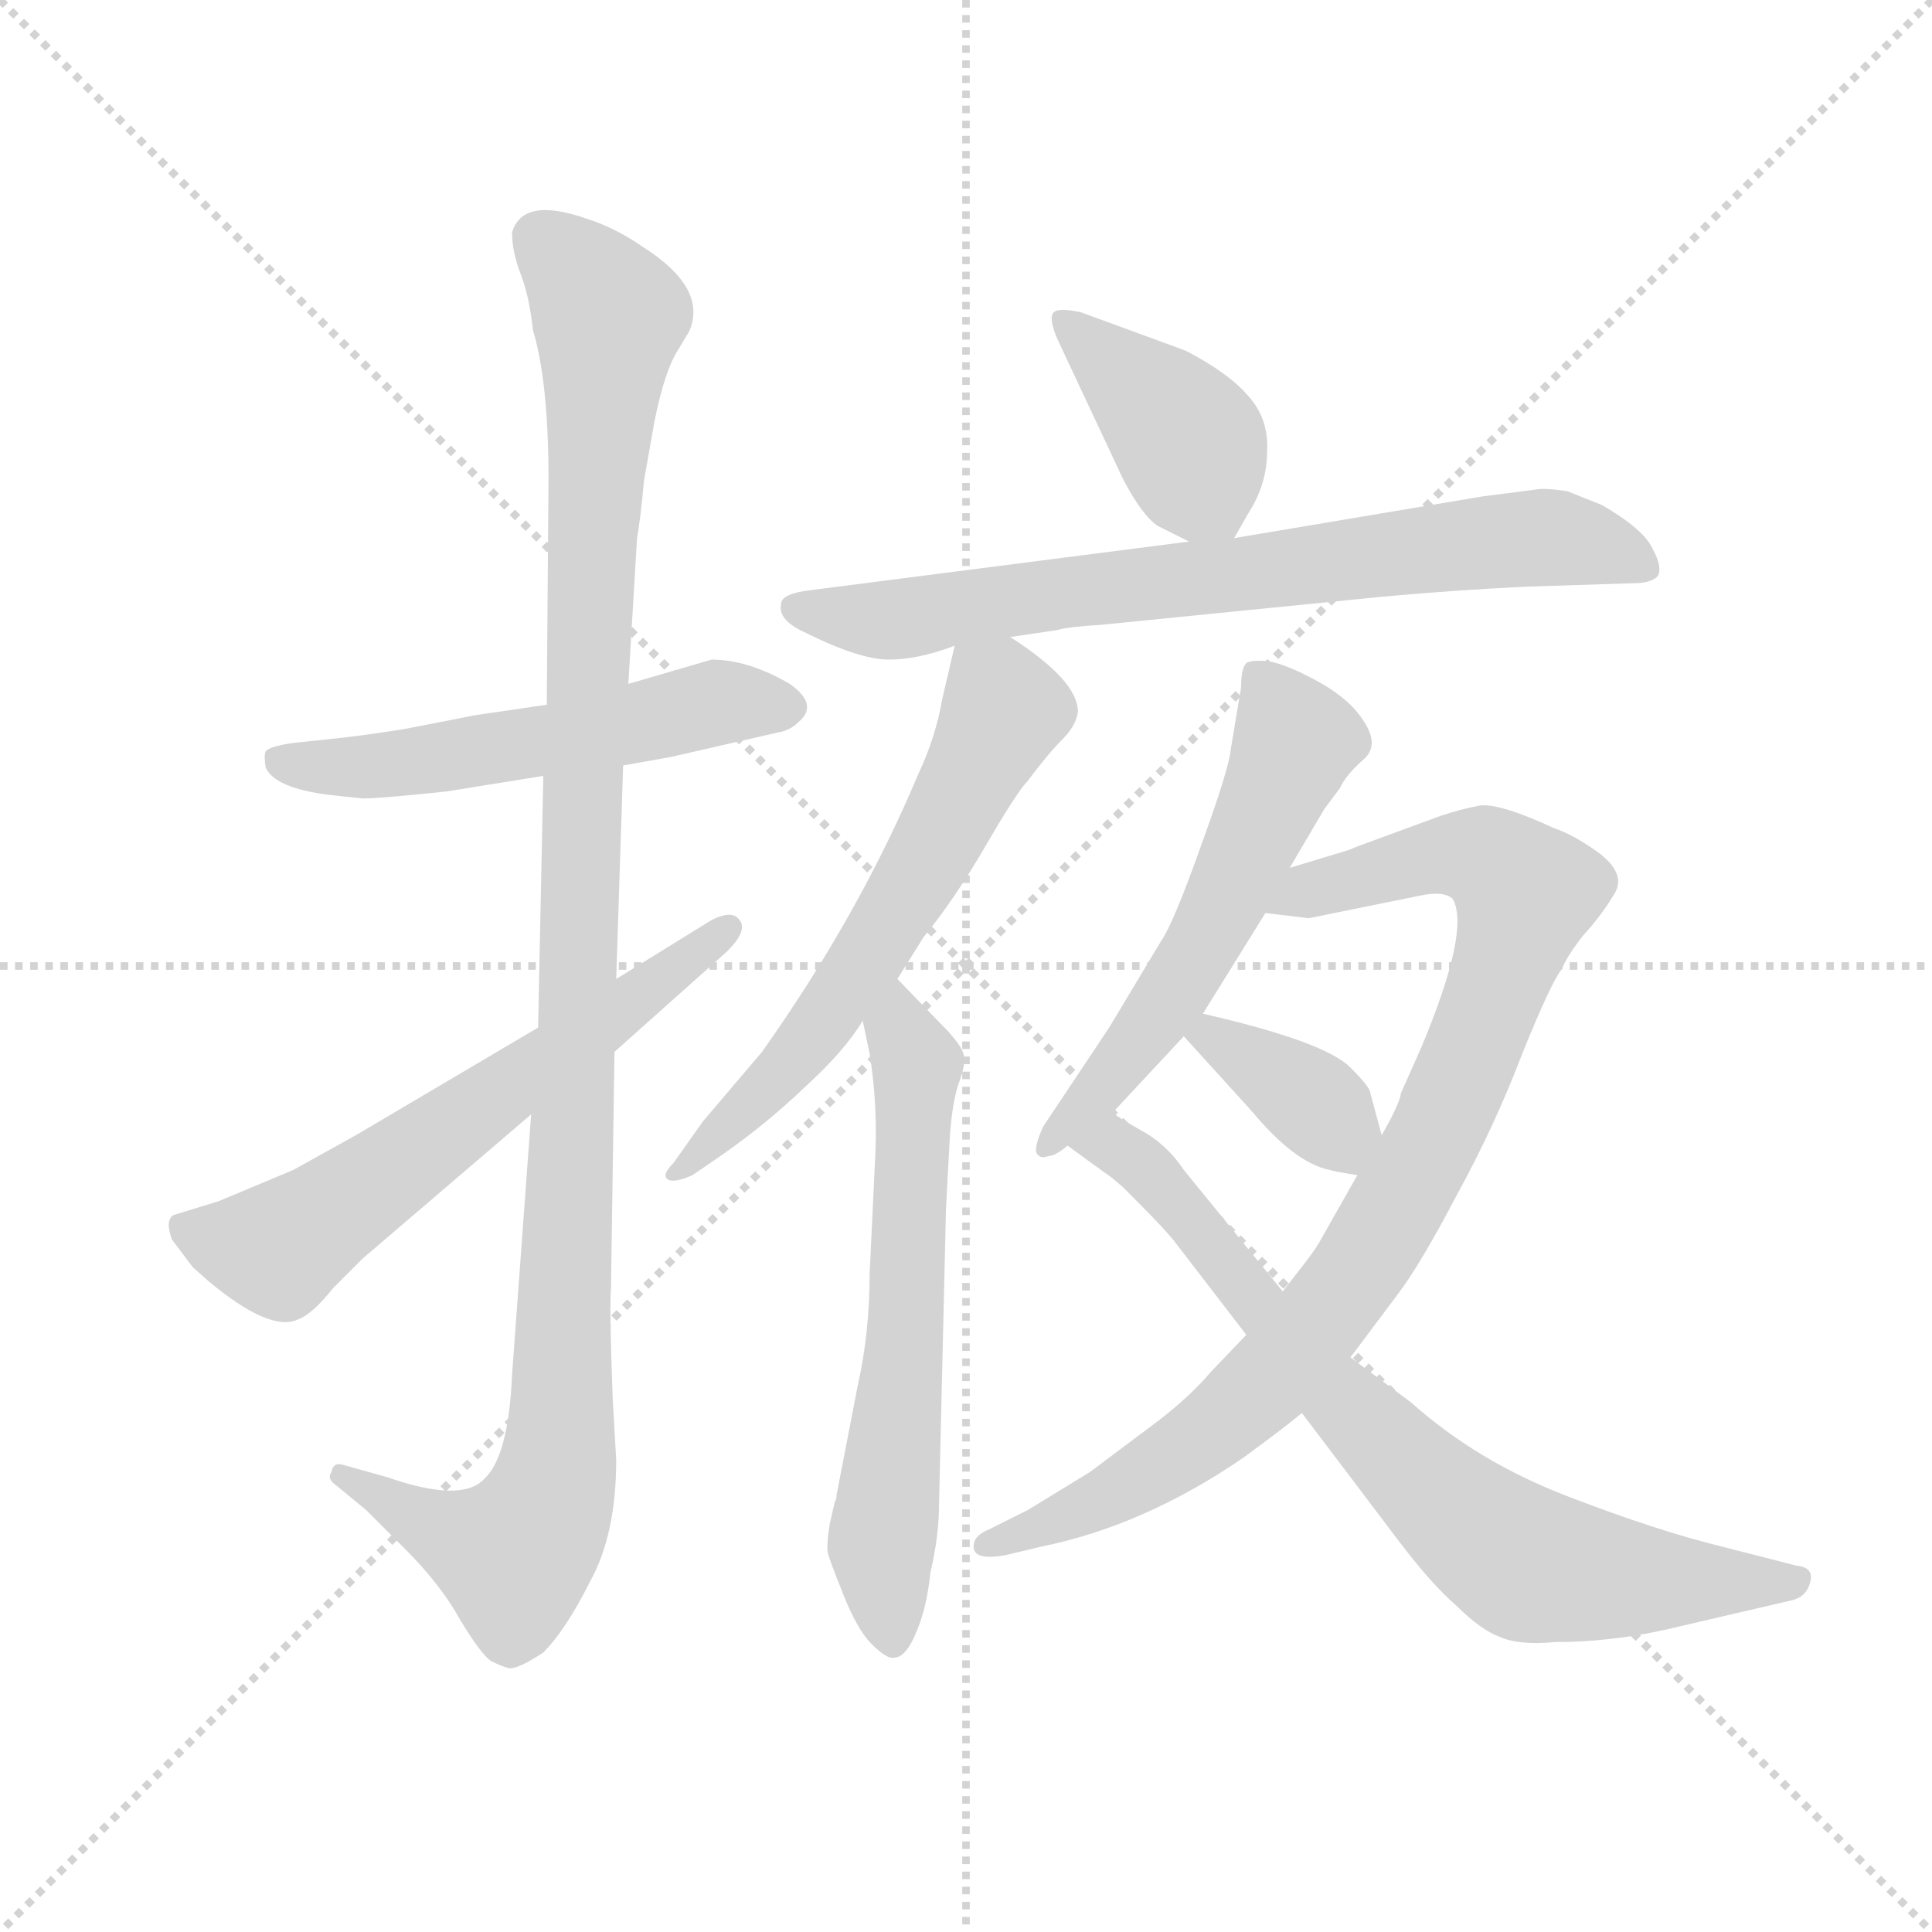 <svg version="1.1" viewBox="0 0 1024 1024" xmlns="http://www.w3.org/2000/svg">
  <g stroke="lightgray" stroke-dasharray="1,1" stroke-width="1" transform="scale(4, 4)">
    <line x1="0" y1="0" x2="256" y2="256"></line>
    <line x1="256" y1="0" x2="0" y2="256"></line>
    <line x1="128" y1="0" x2="128" y2="256"></line>
    <line x1="0" y1="128" x2="256" y2="128"></line>
  </g>
  <g transform="scale(0.92, -0.92) translate(60, -830)">
    <style type="text/css">
      
        @keyframes keyframes0 {
          from {
            stroke: blue;
            stroke-dashoffset: 554;
            stroke-width: 128;
          }
          64% {
            animation-timing-function: step-end;
            stroke: blue;
            stroke-dashoffset: 0;
            stroke-width: 128;
          }
          to {
            stroke: black;
            stroke-width: 1024;
          }
        }
        #make-me-a-hanzi-animation-0 {
          animation: keyframes0 0.701s both;
          animation-delay: 0s;
          animation-timing-function: linear;
        }
      
        @keyframes keyframes1 {
          from {
            stroke: blue;
            stroke-dashoffset: 1146;
            stroke-width: 128;
          }
          79% {
            animation-timing-function: step-end;
            stroke: blue;
            stroke-dashoffset: 0;
            stroke-width: 128;
          }
          to {
            stroke: black;
            stroke-width: 1024;
          }
        }
        #make-me-a-hanzi-animation-1 {
          animation: keyframes1 1.183s both;
          animation-delay: 0.701s;
          animation-timing-function: linear;
        }
      
        @keyframes keyframes2 {
          from {
            stroke: blue;
            stroke-dashoffset: 628;
            stroke-width: 128;
          }
          67% {
            animation-timing-function: step-end;
            stroke: blue;
            stroke-dashoffset: 0;
            stroke-width: 128;
          }
          to {
            stroke: black;
            stroke-width: 1024;
          }
        }
        #make-me-a-hanzi-animation-2 {
          animation: keyframes2 0.761s both;
          animation-delay: 1.883s;
          animation-timing-function: linear;
        }
      
        @keyframes keyframes3 {
          from {
            stroke: blue;
            stroke-dashoffset: 405;
            stroke-width: 128;
          }
          57% {
            animation-timing-function: step-end;
            stroke: blue;
            stroke-dashoffset: 0;
            stroke-width: 128;
          }
          to {
            stroke: black;
            stroke-width: 1024;
          }
        }
        #make-me-a-hanzi-animation-3 {
          animation: keyframes3 0.58s both;
          animation-delay: 2.645s;
          animation-timing-function: linear;
        }
      
        @keyframes keyframes4 {
          from {
            stroke: blue;
            stroke-dashoffset: 751;
            stroke-width: 128;
          }
          71% {
            animation-timing-function: step-end;
            stroke: blue;
            stroke-dashoffset: 0;
            stroke-width: 128;
          }
          to {
            stroke: black;
            stroke-width: 1024;
          }
        }
        #make-me-a-hanzi-animation-4 {
          animation: keyframes4 0.861s both;
          animation-delay: 3.224s;
          animation-timing-function: linear;
        }
      
        @keyframes keyframes5 {
          from {
            stroke: blue;
            stroke-dashoffset: 619;
            stroke-width: 128;
          }
          67% {
            animation-timing-function: step-end;
            stroke: blue;
            stroke-dashoffset: 0;
            stroke-width: 128;
          }
          to {
            stroke: black;
            stroke-width: 1024;
          }
        }
        #make-me-a-hanzi-animation-5 {
          animation: keyframes5 0.754s both;
          animation-delay: 4.085s;
          animation-timing-function: linear;
        }
      
        @keyframes keyframes6 {
          from {
            stroke: blue;
            stroke-dashoffset: 629;
            stroke-width: 128;
          }
          67% {
            animation-timing-function: step-end;
            stroke: blue;
            stroke-dashoffset: 0;
            stroke-width: 128;
          }
          to {
            stroke: black;
            stroke-width: 1024;
          }
        }
        #make-me-a-hanzi-animation-6 {
          animation: keyframes6 0.762s both;
          animation-delay: 4.839s;
          animation-timing-function: linear;
        }
      
        @keyframes keyframes7 {
          from {
            stroke: blue;
            stroke-dashoffset: 572;
            stroke-width: 128;
          }
          65% {
            animation-timing-function: step-end;
            stroke: blue;
            stroke-dashoffset: 0;
            stroke-width: 128;
          }
          to {
            stroke: black;
            stroke-width: 1024;
          }
        }
        #make-me-a-hanzi-animation-7 {
          animation: keyframes7 0.715s both;
          animation-delay: 5.601s;
          animation-timing-function: linear;
        }
      
        @keyframes keyframes8 {
          from {
            stroke: blue;
            stroke-dashoffset: 920;
            stroke-width: 128;
          }
          75% {
            animation-timing-function: step-end;
            stroke: blue;
            stroke-dashoffset: 0;
            stroke-width: 128;
          }
          to {
            stroke: black;
            stroke-width: 1024;
          }
        }
        #make-me-a-hanzi-animation-8 {
          animation: keyframes8 0.999s both;
          animation-delay: 6.316s;
          animation-timing-function: linear;
        }
      
        @keyframes keyframes9 {
          from {
            stroke: blue;
            stroke-dashoffset: 373;
            stroke-width: 128;
          }
          55% {
            animation-timing-function: step-end;
            stroke: blue;
            stroke-dashoffset: 0;
            stroke-width: 128;
          }
          to {
            stroke: black;
            stroke-width: 1024;
          }
        }
        #make-me-a-hanzi-animation-9 {
          animation: keyframes9 0.554s both;
          animation-delay: 7.315s;
          animation-timing-function: linear;
        }
      
        @keyframes keyframes10 {
          from {
            stroke: blue;
            stroke-dashoffset: 769;
            stroke-width: 128;
          }
          71% {
            animation-timing-function: step-end;
            stroke: blue;
            stroke-dashoffset: 0;
            stroke-width: 128;
          }
          to {
            stroke: black;
            stroke-width: 1024;
          }
        }
        #make-me-a-hanzi-animation-10 {
          animation: keyframes10 0.876s both;
          animation-delay: 7.869s;
          animation-timing-function: linear;
        }
      
    </style>
    
      <path d="M 130 372 L 149 370 Q 159 370 197 374 L 253 383 L 299 389 L 327 394 L 388 408 Q 395 409 400 414 Q 412 424 395 436 Q 371 450 350 450 L 302 436 L 255 424 L 214 418 L 173 410 Q 148 406 128 404 L 109 402 Q 95 400 93 397 Q 92 395 93 388 Q 98 376 130 372 Z" fill="lightgray"></path>
    
      <path d="M 253 383 L 250 238 L 246 188 L 235 38 Q 233 -9 219 -22 Q 206 -36 163 -21 L 138 -14 Q 132 -12 131 -18 Q 128 -22 134 -26 L 151 -40 L 173 -62 Q 194 -83 205 -103 Q 217 -123 223 -127 Q 229 -130 233 -131 Q 238 -132 253 -122 Q 266 -109 280 -81 Q 295 -54 295 -11 L 293 24 Q 291 77 292 88 L 294 224 L 295 266 L 299 389 L 302 436 L 307 520 Q 309 531 311 553 L 317 587 Q 323 617 331 629 L 337 639 Q 348 664 310 688 Q 294 699 278 704 Q 241 717 235 696 Q 235 685 240 672 Q 245 659 247 640 Q 256 610 256 554 L 255 424 L 253 383 Z" fill="lightgray"></path>
    
      <path d="M 250 238 L 145 176 L 109 156 L 66 138 L 40 130 Q 35 127 39 116 L 51 100 L 60 92 Q 96 62 112 70 Q 120 73 132 88 L 149 105 L 246 188 L 294 224 L 359 282 Q 371 294 366 300 Q 362 306 350 300 L 295 266 L 250 238 Z" fill="lightgray"></path>
    
      <path d="M 651 520 L 659 534 Q 670 551 670 570 Q 671 589 659 602 Q 648 615 623 628 L 563 650 Q 550 653 547 650 Q 544 647 549 635 L 587 554 Q 598 533 607 527 L 625 518 C 644 508 644 508 651 520 Z" fill="lightgray"></path>
    
      <path d="M 522 463 L 549 467 Q 556 469 574 470 L 734 486 Q 777 490 819 492 L 881 494 Q 891 494 895 498 Q 898 503 892 514 Q 887 525 863 539 L 843 547 Q 830 549 825 548 L 794 544 L 651 520 L 625 518 L 407 490 Q 390 488 390 482 Q 388 473 403 466 Q 435 450 452 450 Q 469 450 490 458 L 522 463 Z" fill="lightgray"></path>
    
      <path d="M 457 266 L 472 290 Q 490 312 508 343 Q 526 374 532 380 Q 544 396 552 404 Q 560 412 561 420 Q 561 438 522 463 C 497 480 495 481 490 458 L 483 428 Q 479 405 469 384 Q 435 303 379 224 L 345 184 L 328 160 Q 320 152 326 150 Q 330 149 339 153 L 355 164 Q 381 182 404 204 Q 427 225 437 242 L 457 266 Z" fill="lightgray"></path>
    
      <path d="M 434 31 L 422 -31 Q 422 -34 421 -35 L 418 -48 Q 416 -61 417 -65 Q 418 -69 426 -89 Q 434 -109 442 -117 Q 451 -126 455 -125 Q 462 -125 468 -110 Q 474 -96 476 -76 Q 481 -55 481 -36 L 485 134 L 487 171 Q 488 192 492 205 Q 497 218 495 223 Q 494 227 487 235 L 457 266 C 436 288 431 271 437 242 L 441 223 Q 446 192 444 159 L 441 96 Q 441 62 434 31 Z" fill="lightgray"></path>
    
      <path d="M 683 330 L 703 364 L 712 376 Q 715 383 725 392 Q 735 400 726 414 Q 718 427 700 437 Q 682 447 671 449 Q 661 450 658 448 Q 655 445 655 434 L 649 398 Q 648 387 632 343 Q 616 298 609 288 L 579 238 L 541 181 Q 536 170 537 166 Q 539 162 544 164 Q 548 164 555 170 L 581 189 L 622 233 L 633 246 L 669 304 L 683 330 Z" fill="lightgray"></path>
    
      <path d="M 716 340 L 683 330 C 654 321 639 308 669 304 L 694 301 L 758 314 Q 772 317 777 312 Q 787 294 759 227 L 747 200 Q 747 197 741 185 L 736 176 L 722 153 L 701 116 Q 699 112 693 104 L 679 86 L 658 61 L 637 39 Q 626 26 608 12 L 568 -18 L 532 -40 L 510 -51 Q 500 -55 501 -62 Q 502 -69 519 -66 L 540 -61 Q 599 -49 656 -10 Q 682 9 690 16 L 718 48 L 745 84 Q 758 101 779 141 Q 801 181 817 223 Q 834 265 840 272 Q 842 278 852 291 Q 863 303 870 315 Q 877 326 862 338 Q 847 349 835 353 Q 805 367 793 366 Q 782 364 770 360 L 721 342 Q 719 341 716 340 Z" fill="lightgray"></path>
    
      <path d="M 622 233 L 661 190 Q 686 160 706 156 Q 709 155 722 153 C 743 150 743 150 736 176 L 729 202 Q 727 206 718 215 Q 703 230 633 246 C 604 253 604 253 622 233 Z" fill="lightgray"></path>
    
      <path d="M 555 170 L 577 154 Q 579 153 587 146 L 593 140 Q 613 120 618 113 L 658 61 L 690 16 L 746 -58 Q 765 -83 779 -95 Q 793 -109 804 -113 Q 815 -118 836 -116 Q 867 -116 899 -109 L 972 -92 Q 981 -90 983 -81 Q 985 -73 975 -72 L 932 -61 Q 895 -52 843 -32 Q 791 -12 753 22 L 718 48 L 679 86 L 622 156 Q 612 171 597 179 Q 583 187 581 189 C 556 205 531 188 555 170 Z" fill="lightgray"></path>
    
    
      <clipPath id="make-me-a-hanzi-clip-0">
        <path d="M 130 372 L 149 370 Q 159 370 197 374 L 253 383 L 299 389 L 327 394 L 388 408 Q 395 409 400 414 Q 412 424 395 436 Q 371 450 350 450 L 302 436 L 255 424 L 214 418 L 173 410 Q 148 406 128 404 L 109 402 Q 95 400 93 397 Q 92 395 93 388 Q 98 376 130 372 Z"></path>
      </clipPath>
      <path clip-path="url(#make-me-a-hanzi-clip-0)" d="M 99 393 L 123 387 L 160 389 L 258 403 L 355 426 L 392 424" fill="none" id="make-me-a-hanzi-animation-0" stroke-dasharray="426 852" stroke-linecap="round"></path>
    
      <clipPath id="make-me-a-hanzi-clip-1">
        <path d="M 253 383 L 250 238 L 246 188 L 235 38 Q 233 -9 219 -22 Q 206 -36 163 -21 L 138 -14 Q 132 -12 131 -18 Q 128 -22 134 -26 L 151 -40 L 173 -62 Q 194 -83 205 -103 Q 217 -123 223 -127 Q 229 -130 233 -131 Q 238 -132 253 -122 Q 266 -109 280 -81 Q 295 -54 295 -11 L 293 24 Q 291 77 292 88 L 294 224 L 295 266 L 299 389 L 302 436 L 307 520 Q 309 531 311 553 L 317 587 Q 323 617 331 629 L 337 639 Q 348 664 310 688 Q 294 699 278 704 Q 241 717 235 696 Q 235 685 240 672 Q 245 659 247 640 Q 256 610 256 554 L 255 424 L 253 383 Z"></path>
      </clipPath>
      <path clip-path="url(#make-me-a-hanzi-clip-1)" d="M 251 692 L 291 648 L 281 514 L 262 -7 L 258 -31 L 236 -66 L 194 -52 L 137 -20" fill="none" id="make-me-a-hanzi-animation-1" stroke-dasharray="1018 2036" stroke-linecap="round"></path>
    
      <clipPath id="make-me-a-hanzi-clip-2">
        <path d="M 250 238 L 145 176 L 109 156 L 66 138 L 40 130 Q 35 127 39 116 L 51 100 L 60 92 Q 96 62 112 70 Q 120 73 132 88 L 149 105 L 246 188 L 294 224 L 359 282 Q 371 294 366 300 Q 362 306 350 300 L 295 266 L 250 238 Z"></path>
      </clipPath>
      <path clip-path="url(#make-me-a-hanzi-clip-2)" d="M 49 122 L 100 110 L 360 296" fill="none" id="make-me-a-hanzi-animation-2" stroke-dasharray="500 1000" stroke-linecap="round"></path>
    
      <clipPath id="make-me-a-hanzi-clip-3">
        <path d="M 651 520 L 659 534 Q 670 551 670 570 Q 671 589 659 602 Q 648 615 623 628 L 563 650 Q 550 653 547 650 Q 544 647 549 635 L 587 554 Q 598 533 607 527 L 625 518 C 644 508 644 508 651 520 Z"></path>
      </clipPath>
      <path clip-path="url(#make-me-a-hanzi-clip-3)" d="M 552 643 L 622 579 L 644 529" fill="none" id="make-me-a-hanzi-animation-3" stroke-dasharray="277 554" stroke-linecap="round"></path>
    
      <clipPath id="make-me-a-hanzi-clip-4">
        <path d="M 522 463 L 549 467 Q 556 469 574 470 L 734 486 Q 777 490 819 492 L 881 494 Q 891 494 895 498 Q 898 503 892 514 Q 887 525 863 539 L 843 547 Q 830 549 825 548 L 794 544 L 651 520 L 625 518 L 407 490 Q 390 488 390 482 Q 388 473 403 466 Q 435 450 452 450 Q 469 450 490 458 L 522 463 Z"></path>
      </clipPath>
      <path clip-path="url(#make-me-a-hanzi-clip-4)" d="M 398 480 L 456 473 L 821 520 L 857 516 L 886 502" fill="none" id="make-me-a-hanzi-animation-4" stroke-dasharray="623 1246" stroke-linecap="round"></path>
    
      <clipPath id="make-me-a-hanzi-clip-5">
        <path d="M 457 266 L 472 290 Q 490 312 508 343 Q 526 374 532 380 Q 544 396 552 404 Q 560 412 561 420 Q 561 438 522 463 C 497 480 495 481 490 458 L 483 428 Q 479 405 469 384 Q 435 303 379 224 L 345 184 L 328 160 Q 320 152 326 150 Q 330 149 339 153 L 355 164 Q 381 182 404 204 Q 427 225 437 242 L 457 266 Z"></path>
      </clipPath>
      <path clip-path="url(#make-me-a-hanzi-clip-5)" d="M 497 448 L 519 421 L 483 350 L 413 240 L 332 154" fill="none" id="make-me-a-hanzi-animation-5" stroke-dasharray="491 982" stroke-linecap="round"></path>
    
      <clipPath id="make-me-a-hanzi-clip-6">
        <path d="M 434 31 L 422 -31 Q 422 -34 421 -35 L 418 -48 Q 416 -61 417 -65 Q 418 -69 426 -89 Q 434 -109 442 -117 Q 451 -126 455 -125 Q 462 -125 468 -110 Q 474 -96 476 -76 Q 481 -55 481 -36 L 485 134 L 487 171 Q 488 192 492 205 Q 497 218 495 223 Q 494 227 487 235 L 457 266 C 436 288 431 271 437 242 L 441 223 Q 446 192 444 159 L 441 96 Q 441 62 434 31 Z"></path>
      </clipPath>
      <path clip-path="url(#make-me-a-hanzi-clip-6)" d="M 457 256 L 468 216 L 461 50 L 448 -57 L 453 -114" fill="none" id="make-me-a-hanzi-animation-6" stroke-dasharray="501 1002" stroke-linecap="round"></path>
    
      <clipPath id="make-me-a-hanzi-clip-7">
        <path d="M 683 330 L 703 364 L 712 376 Q 715 383 725 392 Q 735 400 726 414 Q 718 427 700 437 Q 682 447 671 449 Q 661 450 658 448 Q 655 445 655 434 L 649 398 Q 648 387 632 343 Q 616 298 609 288 L 579 238 L 541 181 Q 536 170 537 166 Q 539 162 544 164 Q 548 164 555 170 L 581 189 L 622 233 L 633 246 L 669 304 L 683 330 Z"></path>
      </clipPath>
      <path clip-path="url(#make-me-a-hanzi-clip-7)" d="M 665 439 L 687 403 L 646 310 L 576 204 L 543 173" fill="none" id="make-me-a-hanzi-animation-7" stroke-dasharray="444 888" stroke-linecap="round"></path>
    
      <clipPath id="make-me-a-hanzi-clip-8">
        <path d="M 716 340 L 683 330 C 654 321 639 308 669 304 L 694 301 L 758 314 Q 772 317 777 312 Q 787 294 759 227 L 747 200 Q 747 197 741 185 L 736 176 L 722 153 L 701 116 Q 699 112 693 104 L 679 86 L 658 61 L 637 39 Q 626 26 608 12 L 568 -18 L 532 -40 L 510 -51 Q 500 -55 501 -62 Q 502 -69 519 -66 L 540 -61 Q 599 -49 656 -10 Q 682 9 690 16 L 718 48 L 745 84 Q 758 101 779 141 Q 801 181 817 223 Q 834 265 840 272 Q 842 278 852 291 Q 863 303 870 315 Q 877 326 862 338 Q 847 349 835 353 Q 805 367 793 366 Q 782 364 770 360 L 721 342 Q 719 341 716 340 Z"></path>
      </clipPath>
      <path clip-path="url(#make-me-a-hanzi-clip-8)" d="M 676 309 L 771 337 L 795 336 L 819 315 L 766 173 L 693 60 L 611 -14 L 558 -42 L 508 -59" fill="none" id="make-me-a-hanzi-animation-8" stroke-dasharray="792 1584" stroke-linecap="round"></path>
    
      <clipPath id="make-me-a-hanzi-clip-9">
        <path d="M 622 233 L 661 190 Q 686 160 706 156 Q 709 155 722 153 C 743 150 743 150 736 176 L 729 202 Q 727 206 718 215 Q 703 230 633 246 C 604 253 604 253 622 233 Z"></path>
      </clipPath>
      <path clip-path="url(#make-me-a-hanzi-clip-9)" d="M 631 231 L 642 234 L 697 194 L 718 163" fill="none" id="make-me-a-hanzi-animation-9" stroke-dasharray="245 490" stroke-linecap="round"></path>
    
      <clipPath id="make-me-a-hanzi-clip-10">
        <path d="M 555 170 L 577 154 Q 579 153 587 146 L 593 140 Q 613 120 618 113 L 658 61 L 690 16 L 746 -58 Q 765 -83 779 -95 Q 793 -109 804 -113 Q 815 -118 836 -116 Q 867 -116 899 -109 L 972 -92 Q 981 -90 983 -81 Q 985 -73 975 -72 L 932 -61 Q 895 -52 843 -32 Q 791 -12 753 22 L 718 48 L 679 86 L 622 156 Q 612 171 597 179 Q 583 187 581 189 C 556 205 531 188 555 170 Z"></path>
      </clipPath>
      <path clip-path="url(#make-me-a-hanzi-clip-10)" d="M 563 169 L 584 169 L 602 155 L 702 33 L 779 -42 L 814 -68 L 873 -79 L 973 -82" fill="none" id="make-me-a-hanzi-animation-10" stroke-dasharray="641 1282" stroke-linecap="round"></path>
    
  </g>
</svg>